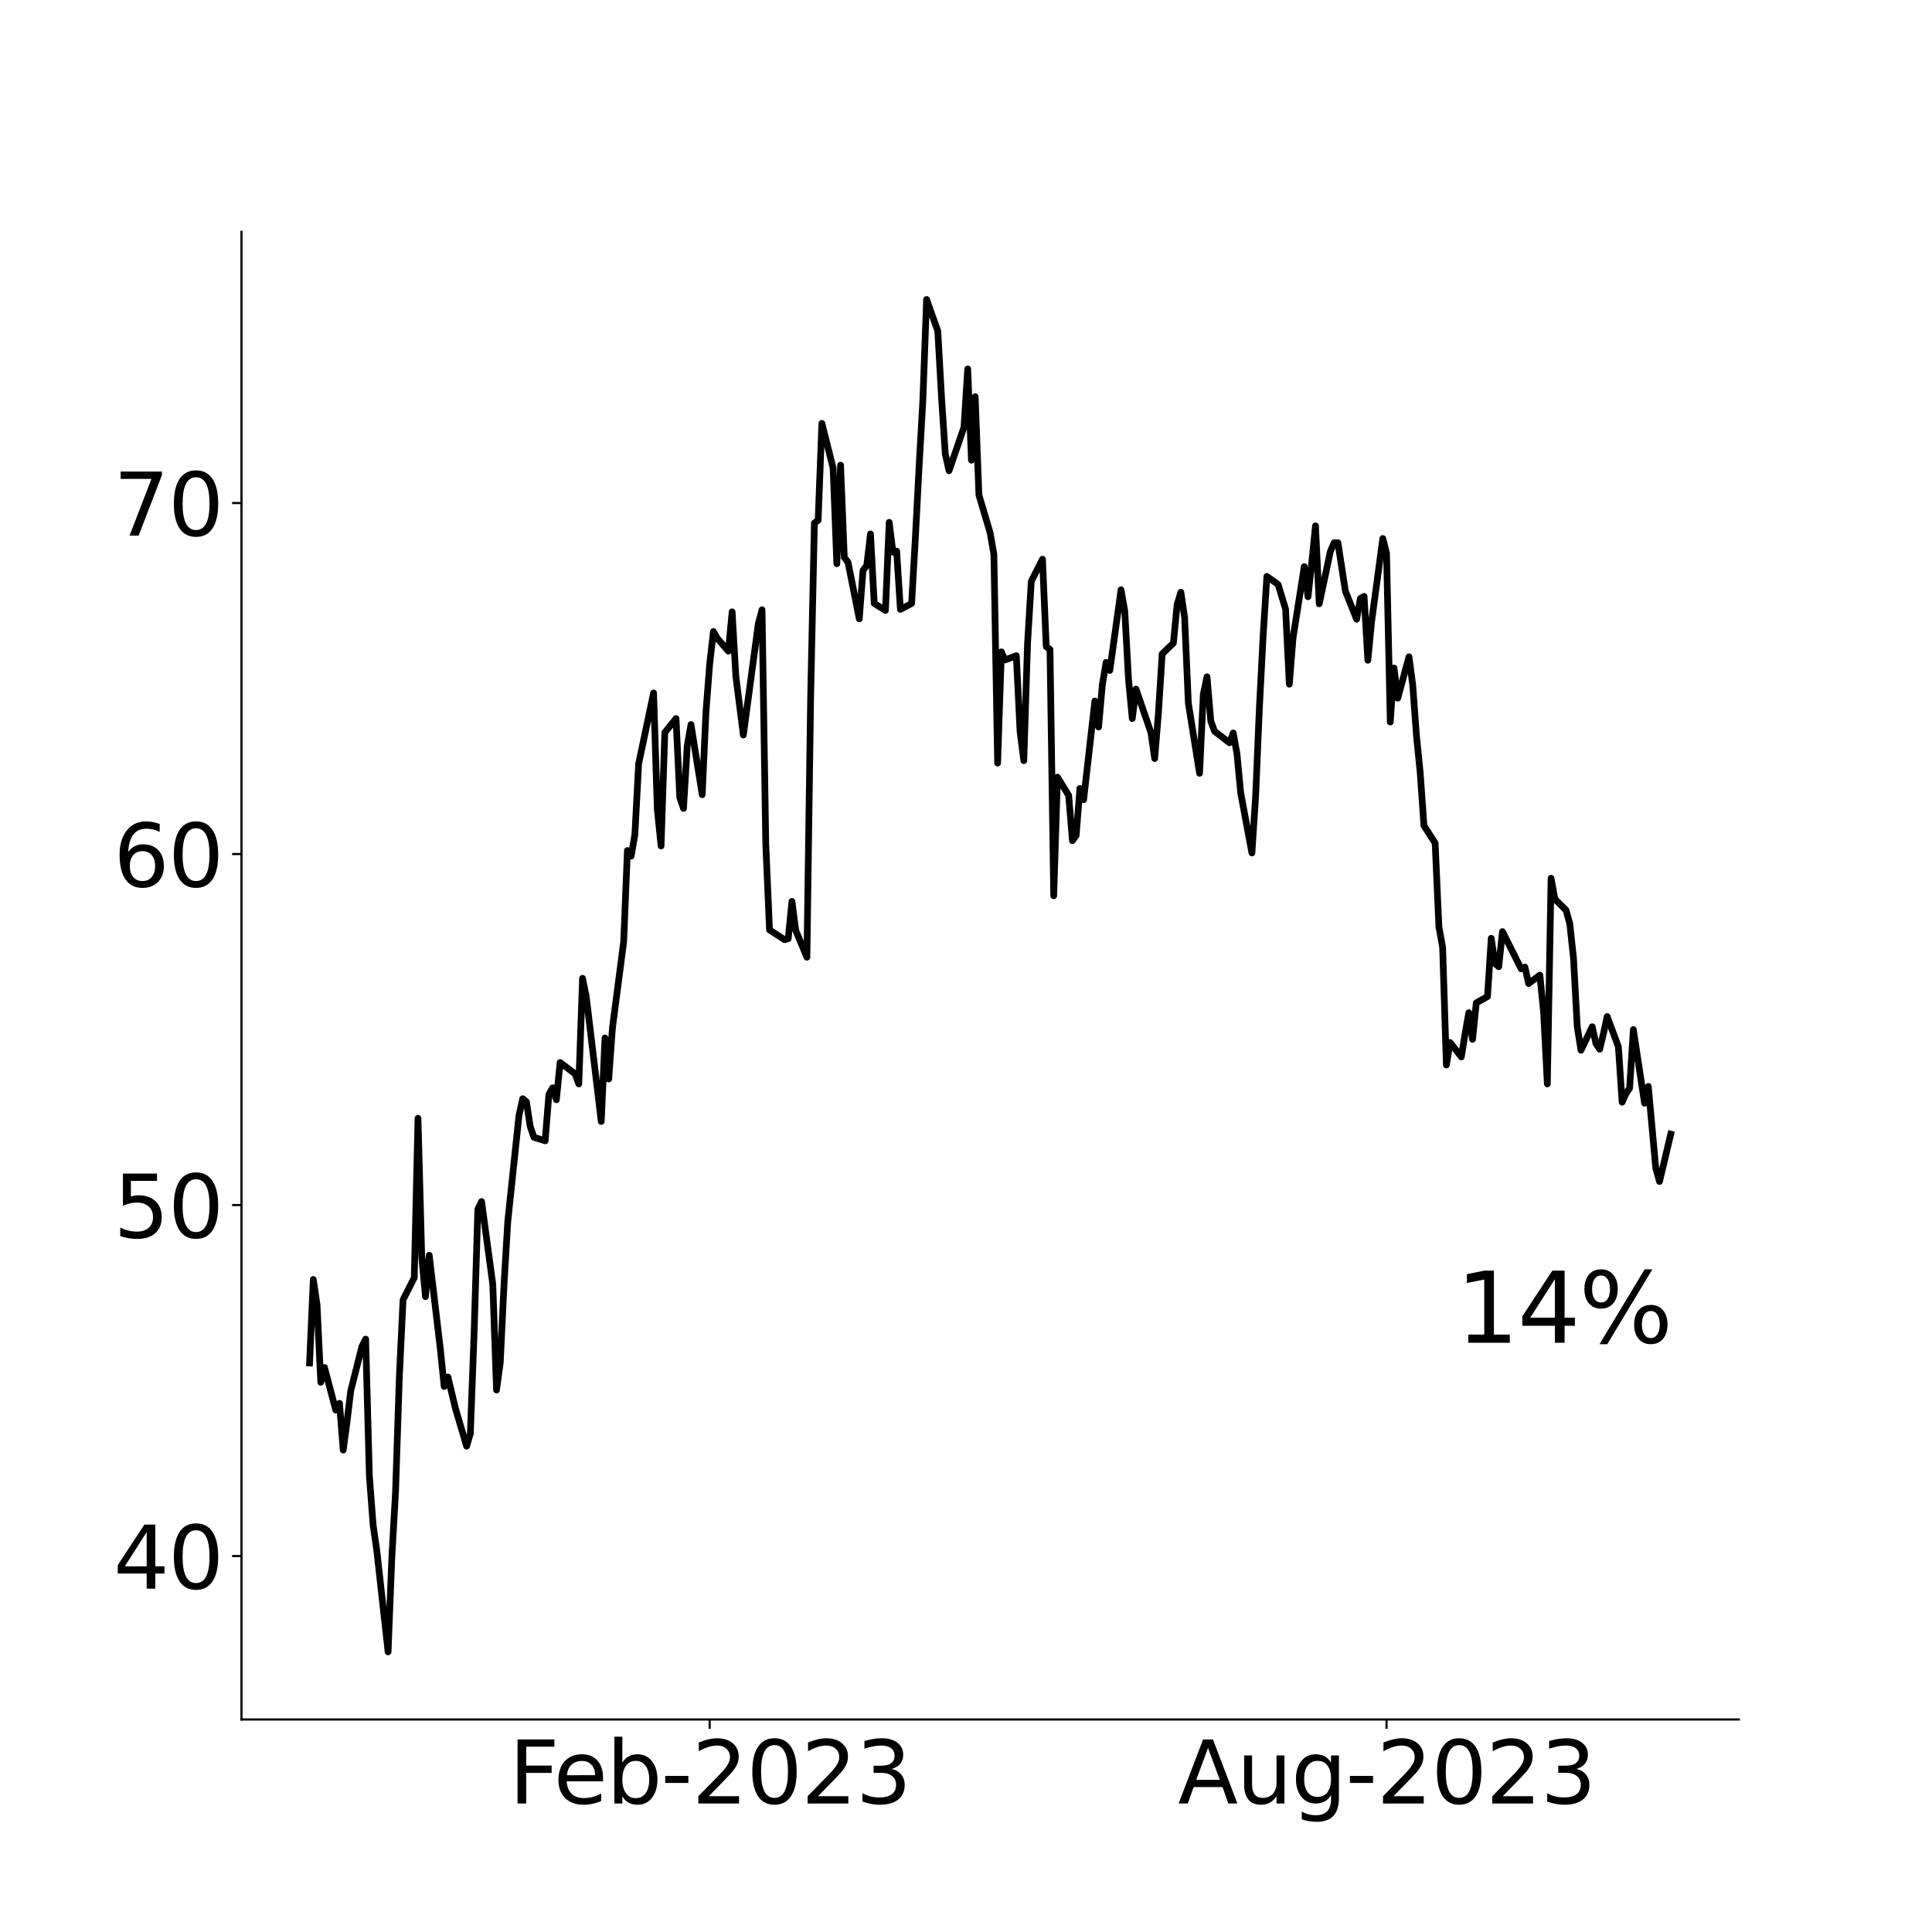 <?xml version="1.0" encoding="utf-8" standalone="no"?>
<!DOCTYPE svg PUBLIC "-//W3C//DTD SVG 1.1//EN"
  "http://www.w3.org/Graphics/SVG/1.1/DTD/svg11.dtd">
<svg xmlns:xlink="http://www.w3.org/1999/xlink" width="720pt" height="720pt" viewBox="0 0 720 720" xmlns="http://www.w3.org/2000/svg" version="1.1">
 <defs>
  <style type="text/css">*{stroke-linejoin: round; stroke-linecap: butt}</style>
 </defs>
 <g id="figure_1">
  <g id="patch_1">
   <path d="M 0 720 
L 720 720 
L 720 0 
L 0 0 
z
" style="fill: #ffffff"/>
  </g>
  <g id="axes_1">
   <g id="patch_2">
    <path d="M 90 640.8 
L 648 640.8 
L 648 86.4 
L 90 86.4 
z
" style="fill: #ffffff"/>
   </g>
   <g id="matplotlib.axis_1">
    <g id="xtick_1">
     <g id="line2d_1">
      <defs>
       <path id="m3f0bd8c743" d="M 0 0 
L 0 3.5 
" style="stroke: #000000; stroke-width: 0.8"/>
      </defs>
      <g>
       <use xlink:href="#m3f0bd8c743" x="264.48" y="640.8" style="stroke: #000000; stroke-width: 0.8"/>
      </g>
     </g>
     <g id="text_1">
      <!-- Feb-2023 -->
      <g transform="translate(189.662 672.115) scale(0.32 -0.32)">
       <defs>
        <path id="DejaVuSans-46" d="M 628 4666 
L 3309 4666 
L 3309 4134 
L 1259 4134 
L 1259 2759 
L 3109 2759 
L 3109 2228 
L 1259 2228 
L 1259 0 
L 628 0 
L 628 4666 
z
" transform="scale(0.016)"/>
        <path id="DejaVuSans-65" d="M 3597 1894 
L 3597 1613 
L 953 1613 
Q 991 1019 1311 708 
Q 1631 397 2203 397 
Q 2534 397 2845 478 
Q 3156 559 3463 722 
L 3463 178 
Q 3153 47 2828 -22 
Q 2503 -91 2169 -91 
Q 1331 -91 842 396 
Q 353 884 353 1716 
Q 353 2575 817 3079 
Q 1281 3584 2069 3584 
Q 2775 3584 3186 3129 
Q 3597 2675 3597 1894 
z
M 3022 2063 
Q 3016 2534 2758 2815 
Q 2500 3097 2075 3097 
Q 1594 3097 1305 2825 
Q 1016 2553 972 2059 
L 3022 2063 
z
" transform="scale(0.016)"/>
        <path id="DejaVuSans-62" d="M 3116 1747 
Q 3116 2381 2855 2742 
Q 2594 3103 2138 3103 
Q 1681 3103 1420 2742 
Q 1159 2381 1159 1747 
Q 1159 1113 1420 752 
Q 1681 391 2138 391 
Q 2594 391 2855 752 
Q 3116 1113 3116 1747 
z
M 1159 2969 
Q 1341 3281 1617 3432 
Q 1894 3584 2278 3584 
Q 2916 3584 3314 3078 
Q 3713 2572 3713 1747 
Q 3713 922 3314 415 
Q 2916 -91 2278 -91 
Q 1894 -91 1617 61 
Q 1341 213 1159 525 
L 1159 0 
L 581 0 
L 581 4863 
L 1159 4863 
L 1159 2969 
z
" transform="scale(0.016)"/>
        <path id="DejaVuSans-2d" d="M 313 2009 
L 1997 2009 
L 1997 1497 
L 313 1497 
L 313 2009 
z
" transform="scale(0.016)"/>
        <path id="DejaVuSans-32" d="M 1228 531 
L 3431 531 
L 3431 0 
L 469 0 
L 469 531 
Q 828 903 1448 1529 
Q 2069 2156 2228 2338 
Q 2531 2678 2651 2914 
Q 2772 3150 2772 3378 
Q 2772 3750 2511 3984 
Q 2250 4219 1831 4219 
Q 1534 4219 1204 4116 
Q 875 4013 500 3803 
L 500 4441 
Q 881 4594 1212 4672 
Q 1544 4750 1819 4750 
Q 2544 4750 2975 4387 
Q 3406 4025 3406 3419 
Q 3406 3131 3298 2873 
Q 3191 2616 2906 2266 
Q 2828 2175 2409 1742 
Q 1991 1309 1228 531 
z
" transform="scale(0.016)"/>
        <path id="DejaVuSans-30" d="M 2034 4250 
Q 1547 4250 1301 3770 
Q 1056 3291 1056 2328 
Q 1056 1369 1301 889 
Q 1547 409 2034 409 
Q 2525 409 2770 889 
Q 3016 1369 3016 2328 
Q 3016 3291 2770 3770 
Q 2525 4250 2034 4250 
z
M 2034 4750 
Q 2819 4750 3233 4129 
Q 3647 3509 3647 2328 
Q 3647 1150 3233 529 
Q 2819 -91 2034 -91 
Q 1250 -91 836 529 
Q 422 1150 422 2328 
Q 422 3509 836 4129 
Q 1250 4750 2034 4750 
z
" transform="scale(0.016)"/>
        <path id="DejaVuSans-33" d="M 2597 2516 
Q 3050 2419 3304 2112 
Q 3559 1806 3559 1356 
Q 3559 666 3084 287 
Q 2609 -91 1734 -91 
Q 1441 -91 1130 -33 
Q 819 25 488 141 
L 488 750 
Q 750 597 1062 519 
Q 1375 441 1716 441 
Q 2309 441 2620 675 
Q 2931 909 2931 1356 
Q 2931 1769 2642 2001 
Q 2353 2234 1838 2234 
L 1294 2234 
L 1294 2753 
L 1863 2753 
Q 2328 2753 2575 2939 
Q 2822 3125 2822 3475 
Q 2822 3834 2567 4026 
Q 2313 4219 1838 4219 
Q 1578 4219 1281 4162 
Q 984 4106 628 3988 
L 628 4550 
Q 988 4650 1302 4700 
Q 1616 4750 1894 4750 
Q 2613 4750 3031 4423 
Q 3450 4097 3450 3541 
Q 3450 3153 3228 2886 
Q 3006 2619 2597 2516 
z
" transform="scale(0.016)"/>
       </defs>
       <use xlink:href="#DejaVuSans-46"/>
       <use xlink:href="#DejaVuSans-65" x="52.02"/>
       <use xlink:href="#DejaVuSans-62" x="113.543"/>
       <use xlink:href="#DejaVuSans-2d" x="177.02"/>
       <use xlink:href="#DejaVuSans-32" x="213.104"/>
       <use xlink:href="#DejaVuSans-30" x="276.727"/>
       <use xlink:href="#DejaVuSans-32" x="340.35"/>
       <use xlink:href="#DejaVuSans-33" x="403.973"/>
      </g>
     </g>
    </g>
    <g id="xtick_2">
     <g id="line2d_2">
      <g>
       <use xlink:href="#m3f0bd8c743" x="516.722" y="640.8" style="stroke: #000000; stroke-width: 0.8"/>
      </g>
     </g>
     <g id="text_2">
      <!-- Aug-2023 -->
      <g transform="translate(438.987 672.115) scale(0.32 -0.32)">
       <defs>
        <path id="DejaVuSans-41" d="M 2188 4044 
L 1331 1722 
L 3047 1722 
L 2188 4044 
z
M 1831 4666 
L 2547 4666 
L 4325 0 
L 3669 0 
L 3244 1197 
L 1141 1197 
L 716 0 
L 50 0 
L 1831 4666 
z
" transform="scale(0.016)"/>
        <path id="DejaVuSans-75" d="M 544 1381 
L 544 3500 
L 1119 3500 
L 1119 1403 
Q 1119 906 1312 657 
Q 1506 409 1894 409 
Q 2359 409 2629 706 
Q 2900 1003 2900 1516 
L 2900 3500 
L 3475 3500 
L 3475 0 
L 2900 0 
L 2900 538 
Q 2691 219 2414 64 
Q 2138 -91 1772 -91 
Q 1169 -91 856 284 
Q 544 659 544 1381 
z
M 1991 3584 
L 1991 3584 
z
" transform="scale(0.016)"/>
        <path id="DejaVuSans-67" d="M 2906 1791 
Q 2906 2416 2648 2759 
Q 2391 3103 1925 3103 
Q 1463 3103 1205 2759 
Q 947 2416 947 1791 
Q 947 1169 1205 825 
Q 1463 481 1925 481 
Q 2391 481 2648 825 
Q 2906 1169 2906 1791 
z
M 3481 434 
Q 3481 -459 3084 -895 
Q 2688 -1331 1869 -1331 
Q 1566 -1331 1297 -1286 
Q 1028 -1241 775 -1147 
L 775 -588 
Q 1028 -725 1275 -790 
Q 1522 -856 1778 -856 
Q 2344 -856 2625 -561 
Q 2906 -266 2906 331 
L 2906 616 
Q 2728 306 2450 153 
Q 2172 0 1784 0 
Q 1141 0 747 490 
Q 353 981 353 1791 
Q 353 2603 747 3093 
Q 1141 3584 1784 3584 
Q 2172 3584 2450 3431 
Q 2728 3278 2906 2969 
L 2906 3500 
L 3481 3500 
L 3481 434 
z
" transform="scale(0.016)"/>
       </defs>
       <use xlink:href="#DejaVuSans-41"/>
       <use xlink:href="#DejaVuSans-75" x="68.408"/>
       <use xlink:href="#DejaVuSans-67" x="131.787"/>
       <use xlink:href="#DejaVuSans-2d" x="195.264"/>
       <use xlink:href="#DejaVuSans-32" x="231.348"/>
       <use xlink:href="#DejaVuSans-30" x="294.971"/>
       <use xlink:href="#DejaVuSans-32" x="358.594"/>
       <use xlink:href="#DejaVuSans-33" x="422.217"/>
      </g>
     </g>
    </g>
   </g>
   <g id="matplotlib.axis_2">
    <g id="ytick_1">
     <g id="line2d_3">
      <defs>
       <path id="m7f6e7678f6" d="M 0 0 
L -3.5 0 
" style="stroke: #000000; stroke-width: 0.8"/>
      </defs>
      <g>
       <use xlink:href="#m7f6e7678f6" x="90" y="579.89" style="stroke: #000000; stroke-width: 0.8"/>
      </g>
     </g>
     <g id="text_3">
      <!-- 40 -->
      <g transform="translate(42.28 592.047) scale(0.32 -0.32)">
       <defs>
        <path id="DejaVuSans-34" d="M 2419 4116 
L 825 1625 
L 2419 1625 
L 2419 4116 
z
M 2253 4666 
L 3047 4666 
L 3047 1625 
L 3713 1625 
L 3713 1100 
L 3047 1100 
L 3047 0 
L 2419 0 
L 2419 1100 
L 313 1100 
L 313 1709 
L 2253 4666 
z
" transform="scale(0.016)"/>
       </defs>
       <use xlink:href="#DejaVuSans-34"/>
       <use xlink:href="#DejaVuSans-30" x="63.623"/>
      </g>
     </g>
    </g>
    <g id="ytick_2">
     <g id="line2d_4">
      <g>
       <use xlink:href="#m7f6e7678f6" x="90" y="449.082" style="stroke: #000000; stroke-width: 0.8"/>
      </g>
     </g>
     <g id="text_4">
      <!-- 50 -->
      <g transform="translate(42.28 461.24) scale(0.32 -0.32)">
       <defs>
        <path id="DejaVuSans-35" d="M 691 4666 
L 3169 4666 
L 3169 4134 
L 1269 4134 
L 1269 2991 
Q 1406 3038 1543 3061 
Q 1681 3084 1819 3084 
Q 2600 3084 3056 2656 
Q 3513 2228 3513 1497 
Q 3513 744 3044 326 
Q 2575 -91 1722 -91 
Q 1428 -91 1123 -41 
Q 819 9 494 109 
L 494 744 
Q 775 591 1075 516 
Q 1375 441 1709 441 
Q 2250 441 2565 725 
Q 2881 1009 2881 1497 
Q 2881 1984 2565 2268 
Q 2250 2553 1709 2553 
Q 1456 2553 1204 2497 
Q 953 2441 691 2322 
L 691 4666 
z
" transform="scale(0.016)"/>
       </defs>
       <use xlink:href="#DejaVuSans-35"/>
       <use xlink:href="#DejaVuSans-30" x="63.623"/>
      </g>
     </g>
    </g>
    <g id="ytick_3">
     <g id="line2d_5">
      <g>
       <use xlink:href="#m7f6e7678f6" x="90" y="318.275" style="stroke: #000000; stroke-width: 0.8"/>
      </g>
     </g>
     <g id="text_5">
      <!-- 60 -->
      <g transform="translate(42.28 330.433) scale(0.32 -0.32)">
       <defs>
        <path id="DejaVuSans-36" d="M 2113 2584 
Q 1688 2584 1439 2293 
Q 1191 2003 1191 1497 
Q 1191 994 1439 701 
Q 1688 409 2113 409 
Q 2538 409 2786 701 
Q 3034 994 3034 1497 
Q 3034 2003 2786 2293 
Q 2538 2584 2113 2584 
z
M 3366 4563 
L 3366 3988 
Q 3128 4100 2886 4159 
Q 2644 4219 2406 4219 
Q 1781 4219 1451 3797 
Q 1122 3375 1075 2522 
Q 1259 2794 1537 2939 
Q 1816 3084 2150 3084 
Q 2853 3084 3261 2657 
Q 3669 2231 3669 1497 
Q 3669 778 3244 343 
Q 2819 -91 2113 -91 
Q 1303 -91 875 529 
Q 447 1150 447 2328 
Q 447 3434 972 4092 
Q 1497 4750 2381 4750 
Q 2619 4750 2861 4703 
Q 3103 4656 3366 4563 
z
" transform="scale(0.016)"/>
       </defs>
       <use xlink:href="#DejaVuSans-36"/>
       <use xlink:href="#DejaVuSans-30" x="63.623"/>
      </g>
     </g>
    </g>
    <g id="ytick_4">
     <g id="line2d_6">
      <g>
       <use xlink:href="#m7f6e7678f6" x="90" y="187.468" style="stroke: #000000; stroke-width: 0.8"/>
      </g>
     </g>
     <g id="text_6">
      <!-- 70 -->
      <g transform="translate(42.28 199.626) scale(0.32 -0.32)">
       <defs>
        <path id="DejaVuSans-37" d="M 525 4666 
L 3525 4666 
L 3525 4397 
L 1831 0 
L 1172 0 
L 2766 4134 
L 525 4134 
L 525 4666 
z
" transform="scale(0.016)"/>
       </defs>
       <use xlink:href="#DejaVuSans-37"/>
       <use xlink:href="#DejaVuSans-30" x="63.623"/>
      </g>
     </g>
    </g>
   </g>
   <g id="line2d_7">
    <path d="M 115.364 507.946 
L 116.757 476.814 
L 118.151 486.232 
L 119.544 515.14 
L 120.938 509.646 
L 125.119 525.474 
L 126.512 522.989 
L 127.906 540.386 
L 129.3 530.052 
L 130.693 518.41 
L 134.874 501.798 
L 136.268 499.051 
L 137.661 550.066 
L 139.055 568.379 
L 140.449 578.058 
L 144.629 615.6 
L 146.023 580.413 
L 147.417 555.821 
L 148.81 513.44 
L 150.204 484.4 
L 154.385 476.16 
L 155.778 416.773 
L 157.172 468.442 
L 158.565 483.223 
L 159.959 467.788 
L 164.14 503.106 
L 165.533 516.71 
L 166.927 513.178 
L 169.714 524.82 
L 173.895 538.947 
L 175.289 534.238 
L 176.682 496.958 
L 178.076 450.652 
L 179.47 447.774 
L 183.65 478.645 
L 185.044 518.018 
L 186.438 507.684 
L 187.831 478.776 
L 189.225 455.361 
L 193.406 415.727 
L 194.799 409.448 
L 196.193 410.625 
L 197.586 419.782 
L 198.98 423.837 
L 203.161 425.145 
L 204.554 407.878 
L 205.948 405.393 
L 207.342 409.84 
L 208.735 395.975 
L 214.31 400.161 
L 215.703 403.954 
L 217.097 364.581 
L 218.491 371.514 
L 224.065 417.95 
L 225.459 386.818 
L 226.852 402.123 
L 228.246 383.025 
L 232.427 350.977 
L 233.82 316.967 
L 235.214 319.06 
L 236.607 310.95 
L 238.001 284.658 
L 243.575 258.235 
L 244.969 301.663 
L 246.363 315.267 
L 247.756 273.016 
L 251.937 267.784 
L 253.331 297.215 
L 254.724 301.27 
L 256.118 277.987 
L 257.511 270.008 
L 261.692 296.169 
L 263.086 265.429 
L 264.48 247.378 
L 265.873 235.344 
L 267.267 237.829 
L 271.448 242.669 
L 272.841 228.018 
L 274.235 252.087 
L 277.022 273.932 
L 282.596 232.466 
L 283.99 227.234 
L 285.384 314.613 
L 286.777 346.53 
L 292.352 350.192 
L 293.745 349.8 
L 295.139 335.934 
L 296.532 346.66 
L 300.713 356.733 
L 302.107 259.412 
L 303.5 194.924 
L 304.894 193.878 
L 306.288 157.775 
L 310.469 174.387 
L 311.862 210.098 
L 313.256 173.341 
L 314.649 207.743 
L 316.043 209.575 
L 320.224 230.635 
L 321.617 212.583 
L 323.011 210.752 
L 324.405 198.979 
L 325.798 224.879 
L 329.979 227.495 
L 331.373 194.663 
L 332.766 205.781 
L 334.16 205.389 
L 335.553 227.103 
L 339.734 224.879 
L 341.128 200.549 
L 342.521 173.733 
L 343.915 149.403 
L 345.309 111.6 
L 349.49 123.373 
L 350.883 148.095 
L 352.277 169.155 
L 353.67 175.434 
L 359.245 159.214 
L 360.638 137.5 
L 362.032 171.51 
L 363.426 147.834 
L 364.819 184.46 
L 369 198.587 
L 370.394 206.566 
L 371.787 284.396 
L 373.181 242.93 
L 374.574 245.939 
L 378.755 244.369 
L 380.149 272.624 
L 381.542 283.481 
L 382.936 239.791 
L 384.33 216.638 
L 388.51 208.397 
L 389.904 240.968 
L 391.298 242.015 
L 392.691 333.841 
L 394.085 289.629 
L 398.266 296.431 
L 399.659 313.305 
L 401.053 311.343 
L 402.447 293.814 
L 403.84 298 
L 408.021 261.243 
L 409.415 270.923 
L 410.808 255.226 
L 412.202 246.855 
L 413.595 249.863 
L 417.776 219.778 
L 419.17 227.757 
L 420.563 253.133 
L 421.957 267.784 
L 423.351 256.796 
L 428.925 273.016 
L 430.319 282.696 
L 431.712 265.691 
L 433.106 243.715 
L 437.287 239.66 
L 438.68 225.271 
L 440.074 220.693 
L 441.468 230.111 
L 442.861 262.028 
L 447.042 288.19 
L 448.436 258.758 
L 449.829 252.218 
L 451.223 268.699 
L 452.616 272.493 
L 458.191 276.81 
L 459.584 273.147 
L 460.978 280.864 
L 462.372 295.515 
L 466.552 317.883 
L 467.946 296.561 
L 469.34 263.729 
L 470.733 237.044 
L 472.127 214.807 
L 476.308 217.815 
L 479.095 226.972 
L 480.489 254.965 
L 481.882 237.698 
L 486.063 211.144 
L 487.457 222.394 
L 488.85 209.705 
L 490.244 195.971 
L 491.637 225.01 
L 495.818 205.389 
L 497.212 202.249 
L 498.605 202.249 
L 501.393 220.301 
L 505.573 230.765 
L 506.967 223.048 
L 508.361 222.263 
L 509.754 246.07 
L 511.148 231.681 
L 515.329 200.68 
L 516.722 206.174 
L 518.116 269.092 
L 519.509 248.948 
L 520.903 260.197 
L 525.084 244.762 
L 526.478 255.226 
L 527.871 274.193 
L 529.265 287.928 
L 530.658 307.68 
L 534.839 314.22 
L 536.233 345.352 
L 537.626 353.07 
L 539.02 396.89 
L 540.414 388.519 
L 544.594 393.882 
L 545.988 385.249 
L 547.382 377.4 
L 548.775 387.342 
L 550.169 373.738 
L 554.35 371.383 
L 555.743 349.669 
L 557.137 359.087 
L 558.53 360.264 
L 559.924 347.184 
L 566.892 361.049 
L 568.286 360.395 
L 569.679 366.543 
L 573.86 363.404 
L 575.254 377.269 
L 576.647 403.954 
L 578.041 327.301 
L 579.435 335.019 
L 583.615 339.204 
L 585.009 344.175 
L 586.403 357.125 
L 587.796 382.632 
L 589.19 391.397 
L 593.371 382.632 
L 594.764 388.911 
L 596.158 391.004 
L 597.551 385.249 
L 598.945 378.839 
L 603.126 390.088 
L 604.519 410.756 
L 605.913 407.617 
L 607.307 405.524 
L 608.7 383.679 
L 612.881 411.148 
L 614.275 404.87 
L 617.062 435.348 
L 618.456 440.318 
L 622.636 422.659 
L 622.636 422.659 
" clip-path="url(#p5d30889e11)" style="fill: none; stroke: #000000; stroke-width: 2.5; stroke-linecap: square"/>
   </g>
   <g id="patch_3">
    <path d="M 90 640.8 
L 90 86.4 
" style="fill: none; stroke: #000000; stroke-width: 0.8; stroke-linejoin: miter; stroke-linecap: square"/>
   </g>
   <g id="patch_4">
    <path d="M 90 640.8 
L 648 640.8 
" style="fill: none; stroke: #000000; stroke-width: 0.8; stroke-linejoin: miter; stroke-linecap: square"/>
   </g>
   <g id="text_7">
    <!-- 14% -->
    <g transform="translate(542.621 500.414) scale(0.36 -0.36)">
     <defs>
      <path id="DejaVuSans-31" d="M 794 531 
L 1825 531 
L 1825 4091 
L 703 3866 
L 703 4441 
L 1819 4666 
L 2450 4666 
L 2450 531 
L 3481 531 
L 3481 0 
L 794 0 
L 794 531 
z
" transform="scale(0.016)"/>
      <path id="DejaVuSans-25" d="M 4653 2053 
Q 4381 2053 4226 1822 
Q 4072 1591 4072 1178 
Q 4072 772 4226 539 
Q 4381 306 4653 306 
Q 4919 306 5073 539 
Q 5228 772 5228 1178 
Q 5228 1588 5073 1820 
Q 4919 2053 4653 2053 
z
M 4653 2450 
Q 5147 2450 5437 2106 
Q 5728 1763 5728 1178 
Q 5728 594 5436 251 
Q 5144 -91 4653 -91 
Q 4153 -91 3862 251 
Q 3572 594 3572 1178 
Q 3572 1766 3864 2108 
Q 4156 2450 4653 2450 
z
M 1428 4353 
Q 1159 4353 1004 4120 
Q 850 3888 850 3481 
Q 850 3069 1003 2837 
Q 1156 2606 1428 2606 
Q 1700 2606 1854 2837 
Q 2009 3069 2009 3481 
Q 2009 3884 1853 4118 
Q 1697 4353 1428 4353 
z
M 4250 4750 
L 4750 4750 
L 1831 -91 
L 1331 -91 
L 4250 4750 
z
M 1428 4750 
Q 1922 4750 2215 4408 
Q 2509 4066 2509 3481 
Q 2509 2891 2217 2550 
Q 1925 2209 1428 2209 
Q 931 2209 642 2551 
Q 353 2894 353 3481 
Q 353 4063 643 4406 
Q 934 4750 1428 4750 
z
" transform="scale(0.016)"/>
     </defs>
     <use xlink:href="#DejaVuSans-31"/>
     <use xlink:href="#DejaVuSans-34" x="63.623"/>
     <use xlink:href="#DejaVuSans-25" x="127.246"/>
    </g>
   </g>
  </g>
 </g>
 <defs>
  <clipPath id="p5d30889e11">
   <rect x="90" y="86.4" width="558" height="554.4"/>
  </clipPath>
 </defs>
</svg>
